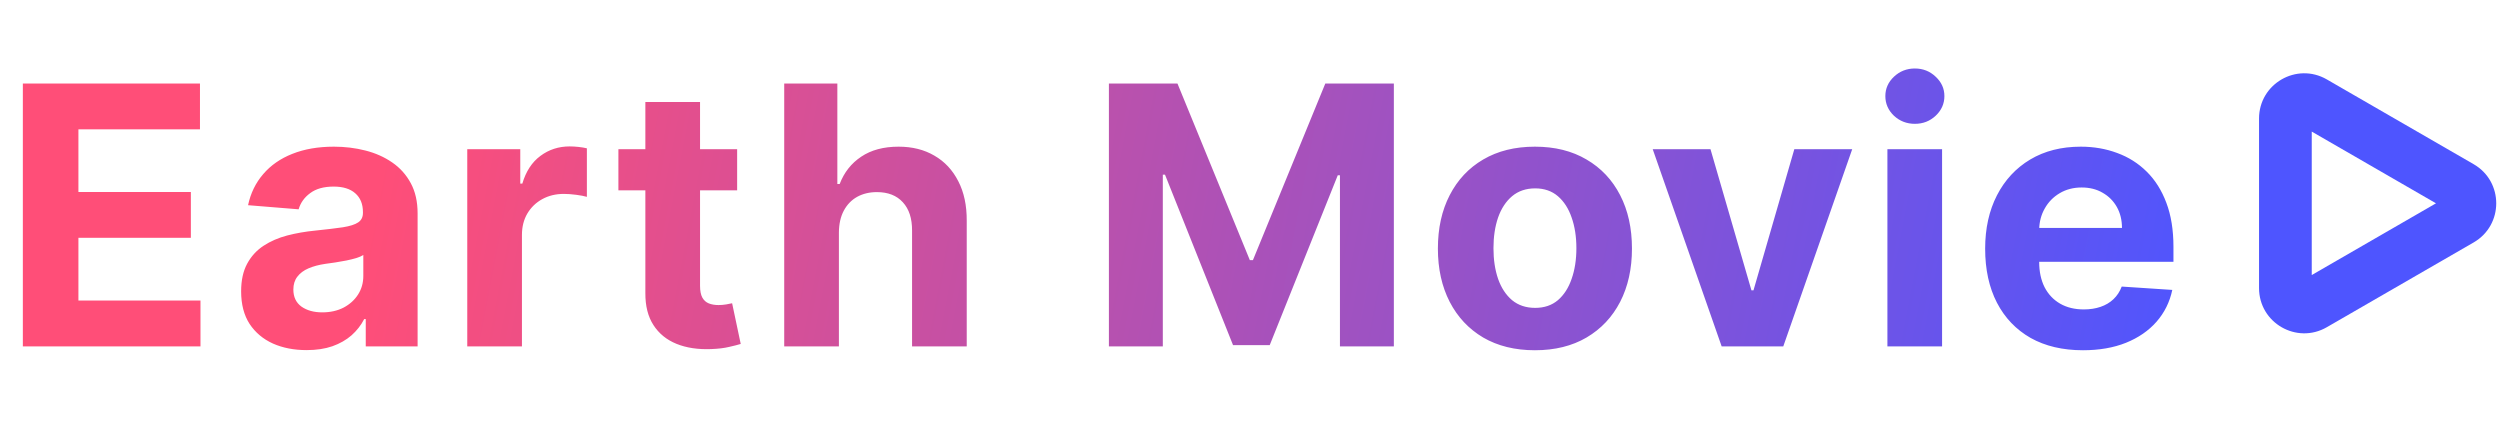 <svg width="166" height="29" viewBox="0 0 166 29" fill="none" xmlns="http://www.w3.org/2000/svg">
<path d="M1.517 23V5.545H13.278V8.588H5.207V12.747H12.673V15.79H5.207V19.957H13.312V23H1.517ZM20.357 23.247C19.522 23.247 18.778 23.102 18.124 22.812C17.471 22.517 16.954 22.082 16.573 21.509C16.198 20.929 16.011 20.207 16.011 19.344C16.011 18.616 16.144 18.006 16.411 17.511C16.678 17.017 17.042 16.619 17.502 16.318C17.962 16.017 18.485 15.79 19.07 15.636C19.661 15.483 20.28 15.375 20.928 15.312C21.689 15.233 22.303 15.159 22.769 15.091C23.235 15.017 23.573 14.909 23.783 14.767C23.994 14.625 24.099 14.415 24.099 14.136V14.085C24.099 13.546 23.928 13.128 23.587 12.832C23.252 12.537 22.775 12.389 22.155 12.389C21.502 12.389 20.982 12.534 20.596 12.824C20.209 13.108 19.954 13.466 19.829 13.898L16.471 13.625C16.641 12.829 16.976 12.142 17.476 11.562C17.976 10.977 18.621 10.528 19.411 10.216C20.207 9.898 21.127 9.739 22.172 9.739C22.9 9.739 23.596 9.824 24.261 9.994C24.931 10.165 25.525 10.429 26.042 10.787C26.564 11.145 26.976 11.605 27.278 12.168C27.579 12.724 27.729 13.392 27.729 14.171V23H24.286V21.185H24.184C23.974 21.594 23.692 21.954 23.34 22.267C22.988 22.574 22.564 22.815 22.07 22.991C21.576 23.162 21.005 23.247 20.357 23.247ZM21.397 20.741C21.931 20.741 22.403 20.636 22.812 20.426C23.221 20.21 23.542 19.921 23.775 19.557C24.008 19.193 24.124 18.781 24.124 18.321V16.932C24.011 17.006 23.854 17.074 23.655 17.136C23.462 17.193 23.244 17.247 22.999 17.298C22.755 17.344 22.511 17.386 22.266 17.426C22.022 17.46 21.8 17.491 21.601 17.52C21.175 17.582 20.803 17.682 20.485 17.818C20.167 17.954 19.92 18.139 19.744 18.372C19.567 18.599 19.479 18.884 19.479 19.224C19.479 19.719 19.658 20.097 20.016 20.358C20.38 20.614 20.84 20.741 21.397 20.741ZM31.026 23V9.909H34.546V12.193H34.682C34.921 11.381 35.322 10.767 35.884 10.352C36.447 9.932 37.094 9.722 37.827 9.722C38.009 9.722 38.205 9.733 38.415 9.756C38.626 9.778 38.81 9.81 38.969 9.849V13.071C38.799 13.02 38.563 12.974 38.262 12.935C37.961 12.895 37.685 12.875 37.435 12.875C36.901 12.875 36.424 12.992 36.003 13.224C35.589 13.452 35.259 13.77 35.015 14.179C34.776 14.588 34.657 15.06 34.657 15.594V23H31.026ZM48.946 9.909V12.636H41.062V9.909H48.946ZM42.852 6.773H46.483V18.977C46.483 19.312 46.534 19.574 46.636 19.761C46.738 19.943 46.88 20.071 47.062 20.145C47.25 20.219 47.466 20.256 47.71 20.256C47.88 20.256 48.051 20.241 48.221 20.213C48.392 20.179 48.522 20.153 48.613 20.136L49.184 22.838C49.002 22.895 48.747 22.96 48.417 23.034C48.088 23.114 47.687 23.162 47.216 23.179C46.341 23.213 45.574 23.097 44.914 22.829C44.261 22.562 43.752 22.148 43.389 21.585C43.025 21.023 42.846 20.312 42.852 19.454V6.773ZM55.703 15.432V23H52.072V5.545H55.6V12.219H55.754C56.049 11.446 56.526 10.841 57.186 10.403C57.845 9.96 58.671 9.739 59.666 9.739C60.575 9.739 61.367 9.938 62.044 10.335C62.725 10.727 63.254 11.293 63.629 12.031C64.01 12.764 64.197 13.642 64.191 14.665V23H60.561V15.312C60.566 14.506 60.362 13.878 59.947 13.429C59.538 12.98 58.964 12.756 58.225 12.756C57.731 12.756 57.294 12.861 56.913 13.071C56.538 13.281 56.242 13.588 56.026 13.992C55.816 14.389 55.708 14.869 55.703 15.432ZM73.631 5.545H78.183L82.989 17.273H83.194L88.001 5.545H92.552V23H88.972V11.639H88.827L84.31 22.915H81.873L77.356 11.597H77.211V23H73.631V5.545ZM101.919 23.256C100.595 23.256 99.45 22.974 98.484 22.412C97.524 21.844 96.783 21.054 96.26 20.043C95.737 19.026 95.476 17.847 95.476 16.506C95.476 15.153 95.737 13.972 96.26 12.96C96.783 11.943 97.524 11.153 98.484 10.591C99.45 10.023 100.595 9.739 101.919 9.739C103.243 9.739 104.385 10.023 105.345 10.591C106.311 11.153 107.055 11.943 107.578 12.96C108.101 13.972 108.362 15.153 108.362 16.506C108.362 17.847 108.101 19.026 107.578 20.043C107.055 21.054 106.311 21.844 105.345 22.412C104.385 22.974 103.243 23.256 101.919 23.256ZM101.936 20.443C102.538 20.443 103.041 20.273 103.445 19.932C103.848 19.585 104.152 19.114 104.356 18.517C104.567 17.921 104.672 17.241 104.672 16.48C104.672 15.719 104.567 15.04 104.356 14.443C104.152 13.847 103.848 13.375 103.445 13.028C103.041 12.682 102.538 12.508 101.936 12.508C101.328 12.508 100.817 12.682 100.402 13.028C99.993 13.375 99.683 13.847 99.473 14.443C99.268 15.04 99.166 15.719 99.166 16.48C99.166 17.241 99.268 17.921 99.473 18.517C99.683 19.114 99.993 19.585 100.402 19.932C100.817 20.273 101.328 20.443 101.936 20.443ZM122.986 9.909L118.409 23H114.318L109.741 9.909H113.577L116.295 19.276H116.432L119.142 9.909H122.986ZM125.324 23V9.909H128.954V23H125.324ZM127.147 8.222C126.608 8.222 126.145 8.043 125.758 7.685C125.378 7.321 125.187 6.886 125.187 6.381C125.187 5.881 125.378 5.452 125.758 5.094C126.145 4.73 126.608 4.548 127.147 4.548C127.687 4.548 128.147 4.73 128.528 5.094C128.914 5.452 129.108 5.881 129.108 6.381C129.108 6.886 128.914 7.321 128.528 7.685C128.147 8.043 127.687 8.222 127.147 8.222ZM138.309 23.256C136.962 23.256 135.803 22.983 134.831 22.438C133.865 21.886 133.121 21.108 132.598 20.102C132.076 19.091 131.814 17.895 131.814 16.514C131.814 15.168 132.076 13.986 132.598 12.969C133.121 11.952 133.857 11.159 134.806 10.591C135.76 10.023 136.88 9.739 138.164 9.739C139.027 9.739 139.831 9.878 140.576 10.156C141.326 10.429 141.979 10.841 142.536 11.392C143.098 11.943 143.536 12.636 143.848 13.472C144.161 14.301 144.317 15.273 144.317 16.386V17.384H133.263V15.133H140.899C140.899 14.611 140.786 14.148 140.559 13.744C140.331 13.341 140.016 13.026 139.613 12.798C139.215 12.565 138.752 12.449 138.223 12.449C137.672 12.449 137.184 12.577 136.757 12.832C136.337 13.082 136.007 13.421 135.769 13.847C135.53 14.267 135.408 14.736 135.402 15.253V17.392C135.402 18.04 135.522 18.599 135.76 19.071C136.005 19.543 136.348 19.906 136.791 20.162C137.235 20.418 137.76 20.546 138.368 20.546C138.772 20.546 139.141 20.489 139.476 20.375C139.811 20.261 140.098 20.091 140.337 19.864C140.576 19.636 140.757 19.358 140.882 19.028L144.24 19.25C144.07 20.057 143.72 20.761 143.192 21.364C142.669 21.96 141.993 22.426 141.164 22.761C140.34 23.091 139.388 23.256 138.309 23.256Z" fill="url(#paint0_linear_14_47)"/>
<path fill-rule="evenodd" clip-rule="evenodd" d="M161.75 13.5L153.5 8.737L153.5 18.263L161.75 13.5ZM164.25 16.098C166.25 14.943 166.25 12.057 164.25 10.902L154.5 5.273C152.5 4.118 150 5.561 150 7.871L150 19.129C150 21.439 152.5 22.882 154.5 21.727L164.25 16.098Z" fill="#4E55FF"/>
<defs>
<linearGradient id="paint0_linear_14_47" x1="-4.52462e-07" y1="5" x2="144.143" y2="32.672" gradientUnits="userSpaceOnUse">
<stop offset="0.177" stop-color="#FF4E78"/>
<stop offset="1" stop-color="#4E55FF"/>
</linearGradient>
</defs>
</svg>
